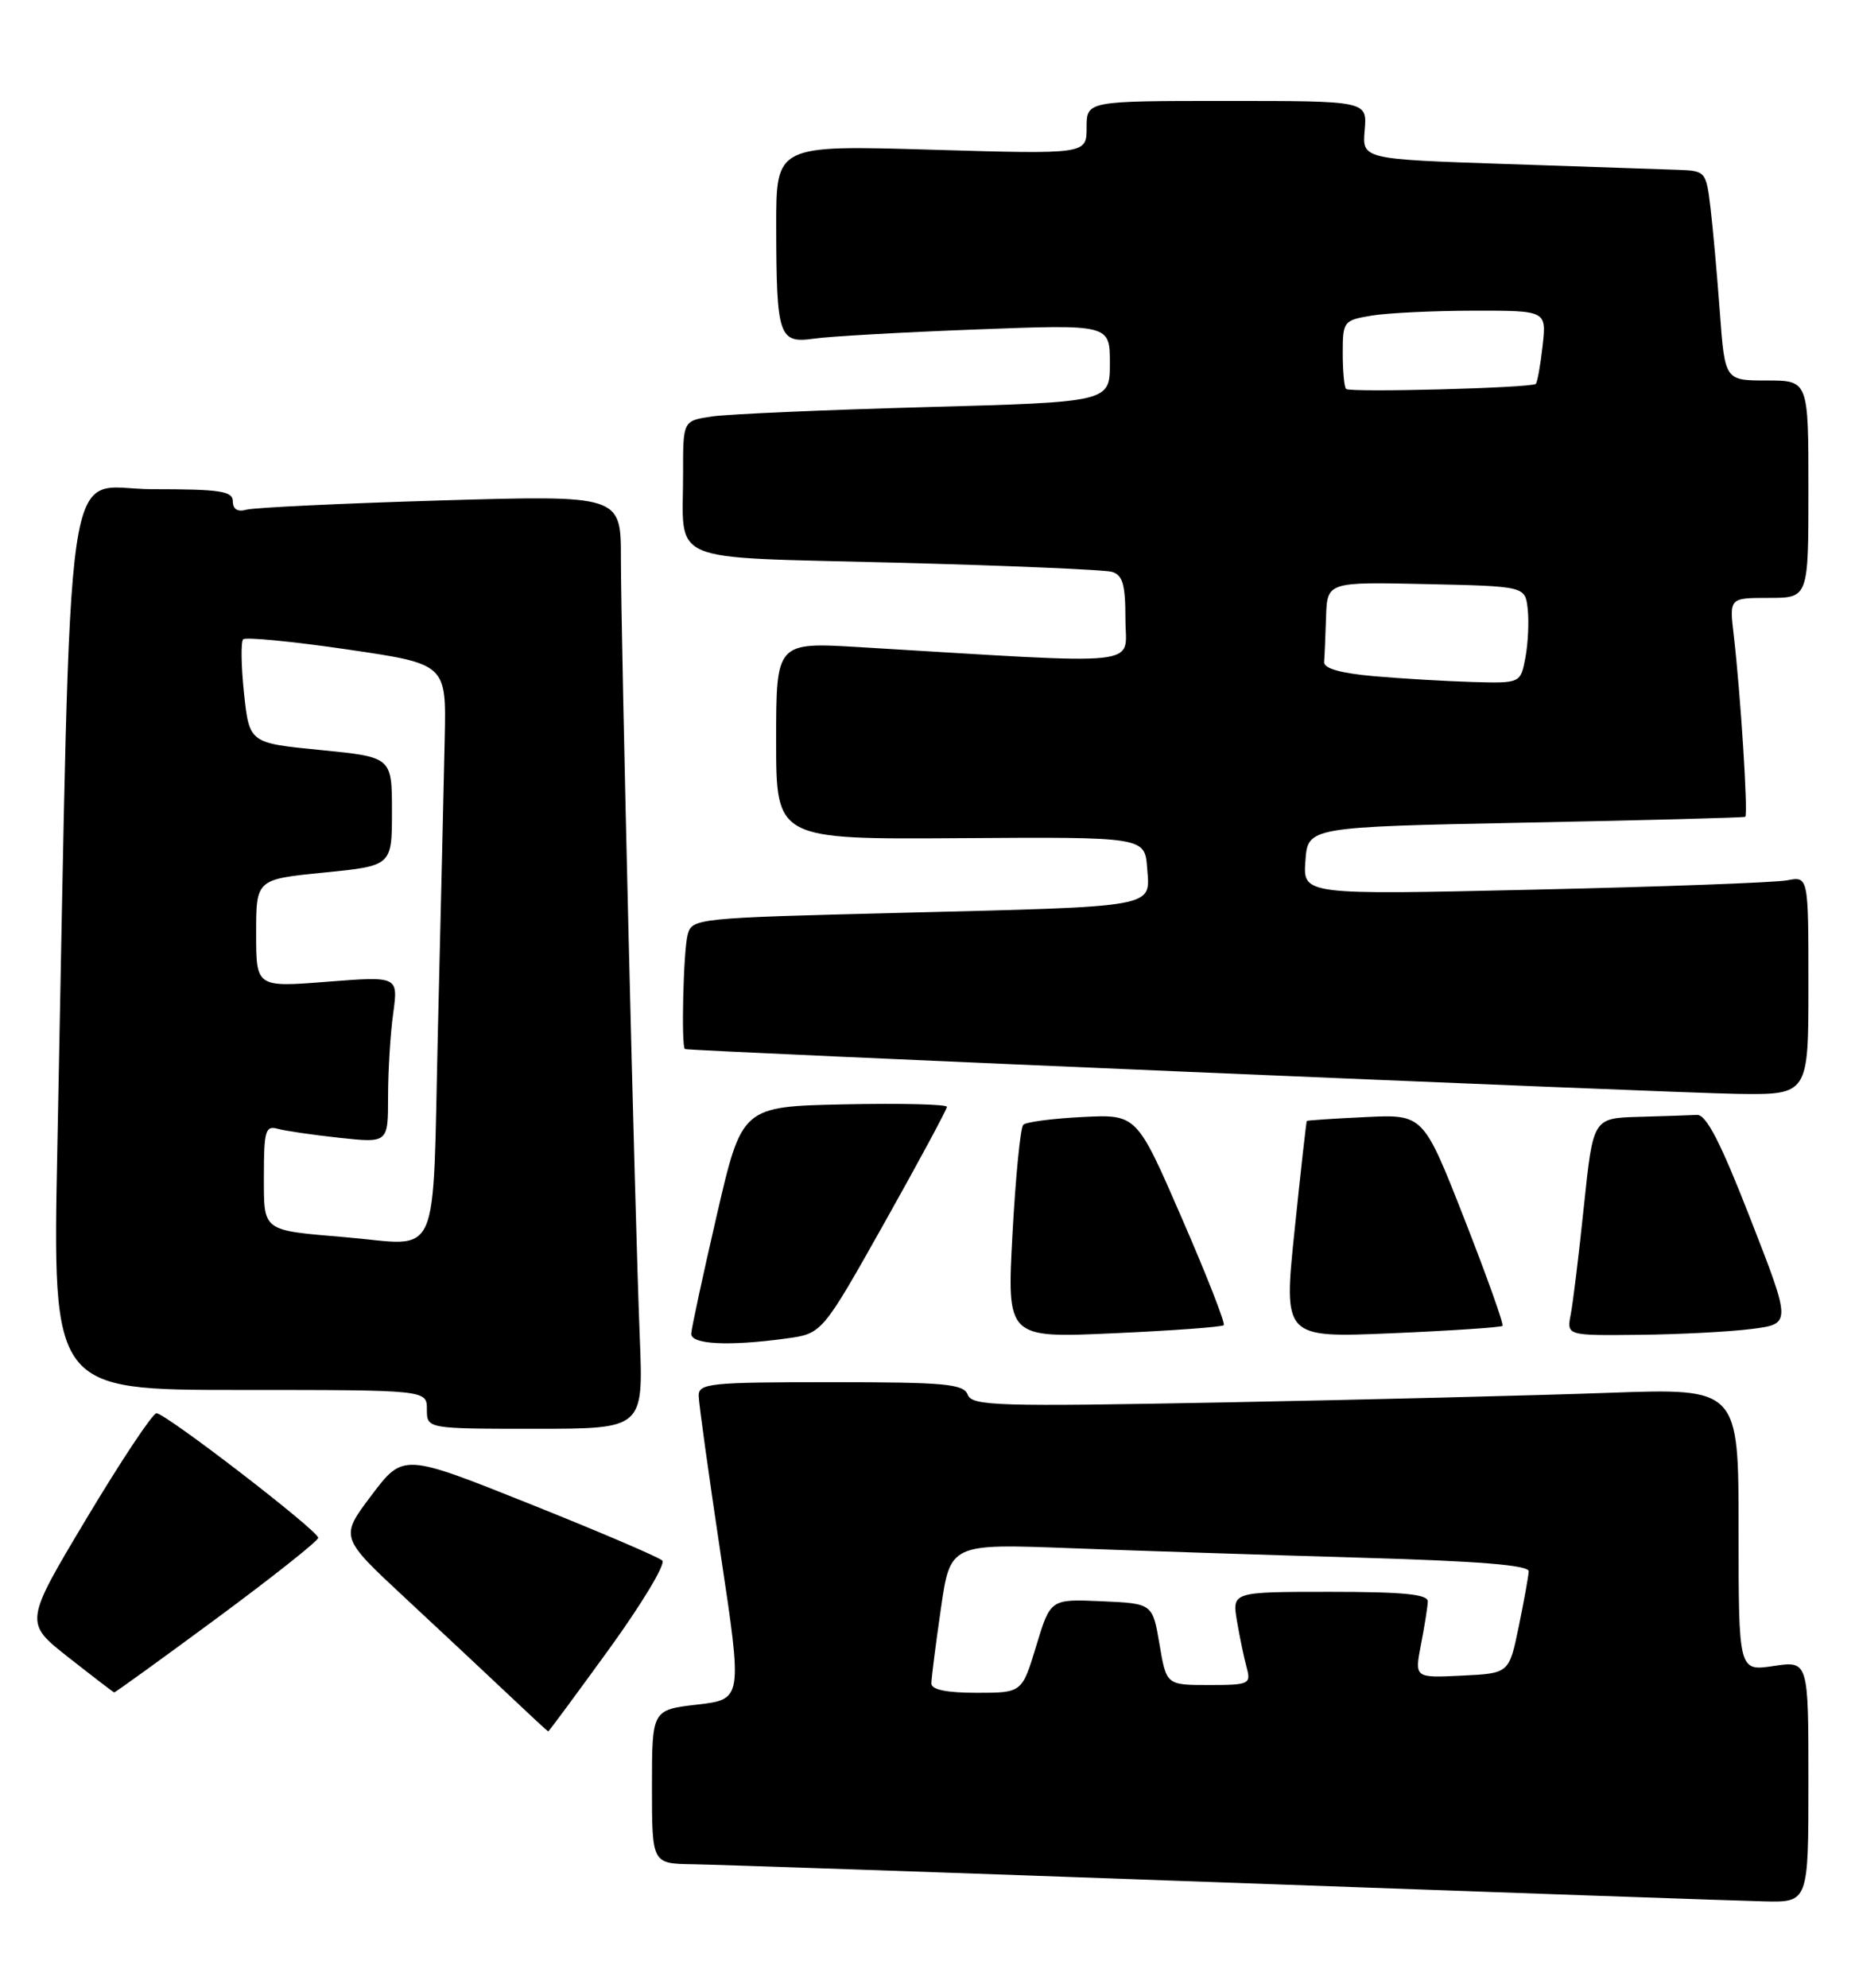 <?xml version="1.0" encoding="UTF-8" standalone="no"?>
<!DOCTYPE svg PUBLIC "-//W3C//DTD SVG 1.1//EN" "http://www.w3.org/Graphics/SVG/1.1/DTD/svg11.dtd" >
<svg xmlns="http://www.w3.org/2000/svg" xmlns:xlink="http://www.w3.org/1999/xlink" version="1.1" viewBox="0 0 239 256">
 <g >
 <path fill="currentColor"
d=" M 233.00 229.44 C 233.00 213.88 233.00 213.88 228.50 214.55 C 224.00 215.23 224.00 215.23 224.00 197.00 C 224.00 178.77 224.00 178.77 207.25 179.37 C 198.04 179.70 175.83 180.26 157.90 180.60 C 128.48 181.16 125.24 181.07 124.68 179.61 C 124.15 178.22 121.77 178.00 107.03 178.00 C 91.47 178.00 90.00 178.15 90.02 179.75 C 90.03 180.71 91.31 189.90 92.85 200.17 C 95.66 218.84 95.66 218.84 89.83 219.52 C 84.00 220.20 84.00 220.20 84.00 230.10 C 84.00 240.00 84.00 240.00 89.25 240.08 C 92.14 240.12 123.08 241.18 158.00 242.44 C 192.93 243.70 224.09 244.79 227.25 244.86 C 233.00 245.00 233.00 245.00 233.00 229.44 Z  M 78.47 212.38 C 82.70 206.54 85.79 201.41 85.33 200.97 C 84.88 200.53 77.18 197.24 68.22 193.66 C 51.95 187.16 51.95 187.16 47.87 192.56 C 43.79 197.96 43.79 197.96 52.14 205.73 C 56.74 210.00 62.74 215.63 65.50 218.23 C 68.25 220.83 70.56 222.97 70.63 222.98 C 70.71 222.99 74.23 218.22 78.47 212.38 Z  M 27.96 208.38 C 35.13 203.08 41.00 198.43 41.00 198.04 C 41.00 197.13 21.34 182.00 20.16 182.00 C 19.67 182.00 15.63 188.07 11.19 195.48 C 3.12 208.96 3.12 208.96 8.81 213.43 C 11.94 215.89 14.60 217.93 14.71 217.95 C 14.83 217.98 20.79 213.67 27.96 208.38 Z  M 82.43 172.25 C 81.80 156.67 80.00 82.28 80.00 71.92 C 80.00 63.77 80.00 63.77 56.75 64.45 C 43.96 64.83 32.71 65.37 31.75 65.64 C 30.62 65.96 30.00 65.58 30.00 64.57 C 30.00 63.24 28.38 63.00 19.62 63.00 C 8.00 63.00 9.26 54.26 7.39 147.75 C 6.76 179.00 6.76 179.00 30.88 179.00 C 55.00 179.00 55.00 179.00 55.00 181.50 C 55.00 184.00 55.00 184.00 68.95 184.00 C 82.90 184.00 82.90 184.00 82.43 172.25 Z  M 101.33 172.37 C 105.93 171.74 105.93 171.74 113.97 157.44 C 118.39 149.57 122.00 142.87 122.00 142.54 C 122.00 142.21 116.06 142.07 108.80 142.22 C 95.59 142.50 95.59 142.50 92.35 156.50 C 90.57 164.20 89.09 171.06 89.06 171.75 C 88.99 173.14 93.88 173.39 101.33 172.37 Z  M 157.67 170.66 C 157.90 170.44 155.47 164.23 152.27 156.88 C 146.46 143.50 146.46 143.50 139.48 143.85 C 135.64 144.04 132.20 144.49 131.84 144.85 C 131.47 145.21 130.85 151.53 130.45 158.91 C 129.73 172.32 129.73 172.32 143.49 171.70 C 151.06 171.36 157.44 170.89 157.67 170.66 Z  M 193.58 170.75 C 193.78 170.56 191.56 164.35 188.66 156.95 C 183.38 143.50 183.38 143.50 175.94 143.86 C 171.85 144.05 168.44 144.28 168.37 144.36 C 168.30 144.44 167.59 150.75 166.80 158.40 C 165.36 172.29 165.36 172.29 179.29 171.70 C 186.96 171.37 193.39 170.94 193.58 170.75 Z  M 225.65 171.15 C 230.81 170.50 230.81 170.50 225.54 157.00 C 221.68 147.10 219.84 143.52 218.64 143.58 C 217.74 143.63 214.36 143.74 211.13 143.83 C 205.26 144.00 205.26 144.00 204.08 155.25 C 203.44 161.44 202.67 167.74 202.38 169.25 C 201.84 172.00 201.84 172.00 211.17 171.90 C 216.30 171.85 222.82 171.51 225.65 171.15 Z  M 233.00 126.92 C 233.00 112.84 233.00 112.84 230.25 113.37 C 228.74 113.66 214.08 114.20 197.69 114.57 C 167.87 115.25 167.87 115.25 168.19 110.87 C 168.50 106.50 168.50 106.50 196.50 105.94 C 211.90 105.64 224.66 105.30 224.86 105.19 C 225.25 104.98 224.25 89.21 223.37 81.75 C 222.81 77.00 222.81 77.00 227.91 77.00 C 233.00 77.00 233.00 77.00 233.00 63.00 C 233.00 49.00 233.00 49.00 227.62 49.00 C 222.24 49.00 222.24 49.00 221.59 40.25 C 221.24 35.44 220.69 29.36 220.38 26.75 C 219.82 22.08 219.75 22.00 216.16 21.87 C 214.15 21.80 204.18 21.46 194.00 21.12 C 175.50 20.50 175.50 20.50 175.83 16.75 C 176.15 13.00 176.15 13.00 158.08 13.00 C 140.00 13.00 140.00 13.00 140.00 16.43 C 140.00 19.87 140.00 19.87 120.00 19.28 C 100.00 18.69 100.00 18.69 100.01 29.09 C 100.03 43.34 100.34 44.26 104.88 43.61 C 106.87 43.32 116.26 42.79 125.75 42.43 C 143.00 41.77 143.00 41.77 143.00 46.77 C 143.00 51.78 143.00 51.78 119.25 52.43 C 106.19 52.79 93.81 53.33 91.75 53.63 C 88.00 54.18 88.00 54.18 88.01 60.84 C 88.04 72.83 85.30 71.67 115.34 72.46 C 129.73 72.83 142.29 73.37 143.25 73.64 C 144.65 74.04 145.00 75.26 145.00 79.72 C 145.00 85.94 148.31 85.59 110.75 83.34 C 100.00 82.70 100.00 82.70 100.00 95.40 C 100.00 108.10 100.00 108.10 123.75 107.94 C 147.50 107.78 147.50 107.78 147.80 111.80 C 148.19 116.94 149.44 116.72 115.84 117.56 C 89.71 118.21 89.16 118.27 88.60 120.36 C 88.04 122.44 87.75 134.90 88.25 135.10 C 88.90 135.36 215.62 140.75 223.75 140.87 C 233.00 141.00 233.00 141.00 233.00 126.92 Z  M 120.00 216.80 C 120.00 216.14 120.55 211.82 121.22 207.20 C 122.43 198.79 122.43 198.79 137.97 199.38 C 146.51 199.71 163.29 200.25 175.25 200.60 C 190.53 201.04 196.99 201.56 196.96 202.36 C 196.93 202.99 196.35 206.20 195.67 209.50 C 194.43 215.50 194.43 215.50 188.34 215.79 C 182.25 216.09 182.25 216.09 183.08 211.79 C 183.54 209.43 183.93 206.94 183.96 206.25 C 183.99 205.31 180.83 205.00 171.37 205.00 C 158.74 205.00 158.74 205.00 159.37 208.75 C 159.72 210.81 160.28 213.51 160.62 214.75 C 161.20 216.88 160.95 217.00 155.76 217.00 C 150.28 217.00 150.28 217.00 149.39 211.75 C 148.50 206.50 148.50 206.50 141.92 206.21 C 135.34 205.92 135.34 205.92 133.51 211.96 C 131.68 218.00 131.68 218.00 125.84 218.00 C 121.97 218.00 120.00 217.60 120.00 216.80 Z  M 44.50 159.33 C 33.66 158.41 34.00 158.66 34.00 151.39 C 34.00 145.65 34.21 144.93 35.75 145.36 C 36.71 145.63 40.31 146.16 43.75 146.53 C 50.00 147.20 50.00 147.20 50.00 141.24 C 50.00 137.96 50.29 133.13 50.66 130.50 C 51.31 125.72 51.31 125.72 42.16 126.43 C 33.00 127.15 33.00 127.15 33.00 120.20 C 33.00 113.24 33.00 113.24 41.75 112.37 C 50.50 111.50 50.50 111.50 50.50 104.50 C 50.50 97.50 50.50 97.50 41.31 96.59 C 32.13 95.69 32.13 95.69 31.44 89.30 C 31.07 85.78 31.02 82.65 31.33 82.33 C 31.65 82.02 37.67 82.60 44.70 83.63 C 57.50 85.50 57.50 85.50 57.30 95.00 C 57.19 100.22 56.80 116.99 56.43 132.25 C 55.69 163.28 56.97 160.38 44.50 159.33 Z  M 177.00 87.08 C 172.69 86.69 170.53 86.08 170.60 85.25 C 170.66 84.56 170.77 81.96 170.85 79.47 C 171.00 74.94 171.00 74.94 183.75 75.22 C 196.50 75.50 196.50 75.50 196.83 78.41 C 197.01 80.01 196.88 82.82 196.54 84.66 C 195.91 88.00 195.91 88.00 189.70 87.83 C 186.29 87.73 180.57 87.39 177.00 87.08 Z  M 173.43 50.09 C 173.19 49.86 173.00 47.78 173.00 45.46 C 173.00 41.38 173.11 41.24 176.75 40.64 C 178.81 40.30 184.72 40.02 189.88 40.01 C 199.26 40.00 199.26 40.00 198.75 44.55 C 198.47 47.05 198.07 49.25 197.87 49.44 C 197.31 49.96 173.92 50.58 173.43 50.09 Z "/>
</g>
</svg>